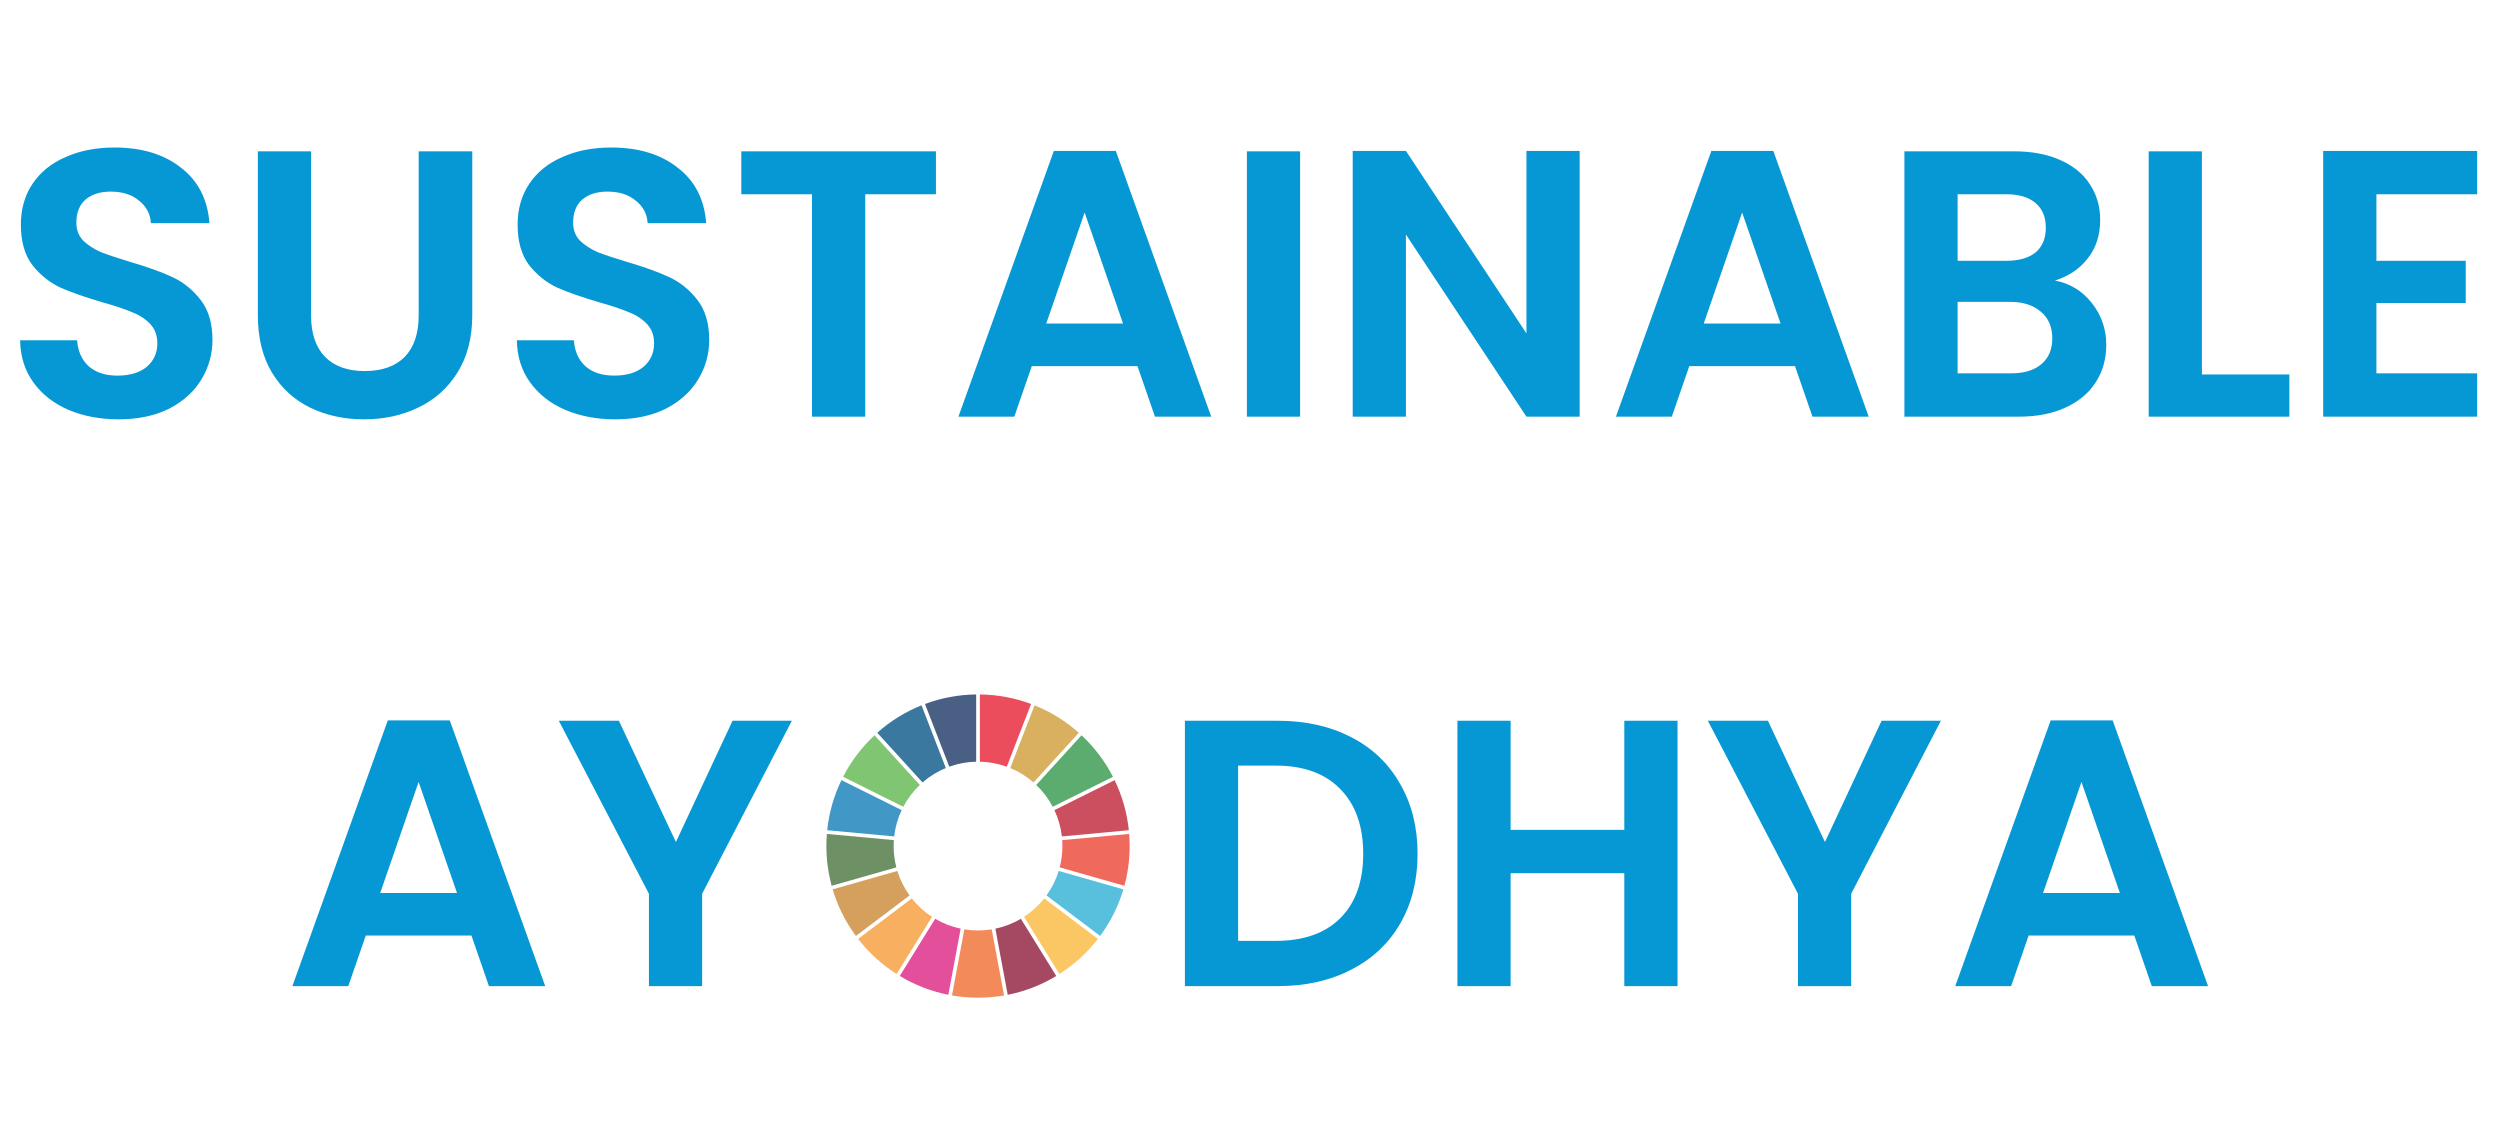 <svg width="1080" height="492" viewBox="0 0 1080 492" fill="none" xmlns="http://www.w3.org/2000/svg">
<path d="M51.223 181.15C43.23 181.15 36.004 179.781 29.544 177.044C23.194 174.307 18.157 170.365 14.435 165.219C10.712 160.073 8.796 153.997 8.687 146.989H33.321C33.65 151.697 35.292 155.42 38.248 158.157C41.314 160.894 45.475 162.263 50.73 162.263C56.095 162.263 60.31 161.004 63.376 158.486C66.442 155.858 67.974 152.464 67.974 148.303C67.974 144.909 66.934 142.117 64.854 139.927C62.774 137.738 60.146 136.04 56.971 134.836C53.905 133.522 49.635 132.099 44.161 130.566C36.715 128.376 30.639 126.241 25.931 124.161C21.332 121.971 17.336 118.741 13.942 114.471C10.657 110.092 9.015 104.289 9.015 97.063C9.015 90.274 10.712 84.362 14.106 79.326C17.5 74.289 22.263 70.457 28.394 67.829C34.526 65.092 41.533 63.724 49.416 63.724C61.241 63.724 70.821 66.625 78.157 72.428C85.602 78.121 89.708 86.114 90.474 96.406H65.183C64.963 92.464 63.266 89.234 60.091 86.716C57.026 84.088 52.92 82.774 47.774 82.774C43.285 82.774 39.672 83.924 36.934 86.223C34.307 88.523 32.993 91.862 32.993 96.242C32.993 99.307 33.978 101.88 35.949 103.96C38.029 105.931 40.548 107.574 43.504 108.887C46.569 110.092 50.84 111.515 56.314 113.157C63.759 115.347 69.836 117.537 74.544 119.727C79.252 121.916 83.303 125.201 86.697 129.581C90.091 133.96 91.788 139.708 91.788 146.825C91.788 152.956 90.201 158.65 87.025 163.905C83.85 169.161 79.197 173.376 73.066 176.551C66.934 179.617 59.653 181.15 51.223 181.15ZM134.386 65.366V136.314C134.386 144.088 136.411 150.055 140.462 154.216C144.514 158.267 150.207 160.292 157.543 160.292C164.988 160.292 170.736 158.267 174.787 154.216C178.838 150.055 180.864 144.088 180.864 136.314V65.366H204.02V136.15C204.02 145.894 201.885 154.161 197.615 160.949C193.455 167.628 187.816 172.664 180.699 176.058C173.692 179.453 165.864 181.15 157.214 181.15C148.674 181.15 140.9 179.453 133.893 176.058C126.995 172.664 121.521 167.628 117.47 160.949C113.419 154.161 111.393 145.894 111.393 136.15V65.366H134.386ZM265.815 181.15C257.823 181.15 250.597 179.781 244.137 177.044C237.786 174.307 232.75 170.365 229.027 165.219C225.305 160.073 223.389 153.997 223.279 146.989H247.914C248.243 151.697 249.885 155.42 252.841 158.157C255.907 160.894 260.067 162.263 265.323 162.263C270.688 162.263 274.903 161.004 277.969 158.486C281.034 155.858 282.567 152.464 282.567 148.303C282.567 144.909 281.527 142.117 279.447 139.927C277.366 137.738 274.739 136.04 271.564 134.836C268.498 133.522 264.228 132.099 258.753 130.566C251.308 128.376 245.232 126.241 240.524 124.161C235.925 121.971 231.929 118.741 228.535 114.471C225.25 110.092 223.608 104.289 223.608 97.063C223.608 90.274 225.305 84.362 228.699 79.326C232.093 74.289 236.856 70.457 242.987 67.829C249.118 65.092 256.126 63.724 264.009 63.724C275.834 63.724 285.414 66.625 292.749 72.428C300.195 78.121 304.301 86.114 305.067 96.406H279.775C279.556 92.464 277.859 89.234 274.684 86.716C271.618 84.088 267.512 82.774 262.367 82.774C257.877 82.774 254.264 83.924 251.527 86.223C248.899 88.523 247.586 91.862 247.586 96.242C247.586 99.307 248.571 101.88 250.542 103.96C252.622 105.931 255.14 107.574 258.096 108.887C261.162 110.092 265.432 111.515 270.907 113.157C278.352 115.347 284.428 117.537 289.136 119.727C293.844 121.916 297.895 125.201 301.29 129.581C304.684 133.96 306.381 139.708 306.381 146.825C306.381 152.956 304.793 158.65 301.618 163.905C298.443 169.161 293.79 173.376 287.658 176.551C281.527 179.617 274.246 181.15 265.815 181.15ZM404.325 65.366V83.924H373.778V180H350.785V83.924H320.238V65.366H404.325ZM491.392 158.157H445.736L438.181 180H414.039L455.261 65.202H482.031L523.253 180H498.947L491.392 158.157ZM485.152 139.763L468.564 91.807L451.977 139.763H485.152ZM561.654 65.366V180H538.662V65.366H561.654ZM682.418 180H659.425L607.364 101.333V180H584.371V65.202H607.364L659.425 144.033V65.202H682.418V180ZM775.431 158.157H729.774L722.22 180H698.078L739.3 65.202H766.07L807.292 180H782.986L775.431 158.157ZM769.19 139.763L752.603 91.807L736.015 139.763H769.19ZM887.736 121.205C894.196 122.409 899.506 125.639 903.667 130.895C907.827 136.15 909.908 142.172 909.908 148.96C909.908 155.091 908.375 160.511 905.309 165.219C902.353 169.818 898.028 173.431 892.335 176.058C886.642 178.686 879.908 180 872.134 180H822.7V65.366H869.999C877.773 65.366 884.452 66.625 890.036 69.143C895.729 71.661 899.999 75.165 902.846 79.654C905.802 84.143 907.28 89.234 907.28 94.928C907.28 101.606 905.473 107.19 901.86 111.679C898.357 116.168 893.649 119.344 887.736 121.205ZM845.693 112.665H866.715C872.189 112.665 876.404 111.46 879.361 109.052C882.317 106.533 883.795 102.975 883.795 98.376C883.795 93.778 882.317 90.22 879.361 87.701C876.404 85.183 872.189 83.924 866.715 83.924H845.693V112.665ZM868.85 161.278C874.434 161.278 878.758 159.964 881.824 157.336C884.999 154.708 886.587 150.986 886.587 146.168C886.587 141.241 884.944 137.409 881.66 134.672C878.375 131.825 873.941 130.402 868.357 130.402H845.693V161.278H868.85ZM951.225 161.77H988.998V180H928.232V65.366H951.225V161.77ZM1026.61 83.924V112.665H1065.2V130.895H1026.61V161.278H1070.13V180H1003.61V65.202H1070.13V83.924H1026.61ZM203.665 404.157H158.008L150.454 426H126.312L167.534 311.202H194.304L235.526 426H211.22L203.665 404.157ZM197.424 385.763L180.837 337.807L164.249 385.763H197.424ZM342.083 311.366L303.324 386.092V426H280.332V386.092L241.409 311.366H267.358L291.992 363.756L316.463 311.366H342.083ZM551.95 311.366C563.994 311.366 574.56 313.72 583.647 318.428C592.844 323.136 599.906 329.869 604.833 338.628C609.87 347.278 612.388 357.351 612.388 368.847C612.388 380.343 609.87 390.416 604.833 399.066C599.906 407.606 592.844 414.23 583.647 418.938C574.56 423.646 563.994 426 551.95 426H511.878V311.366H551.95ZM551.129 406.456C563.173 406.456 572.48 403.172 579.049 396.602C585.618 390.033 588.903 380.781 588.903 368.847C588.903 356.913 585.618 347.606 579.049 340.928C572.48 334.139 563.173 330.745 551.129 330.745H534.87V406.456H551.129ZM724.69 311.366V426H701.697V377.223H652.592V426H629.599V311.366H652.592V358.5H701.697V311.366H724.69ZM838.469 311.366L799.71 386.092V426H776.718V386.092L737.795 311.366H763.744L788.378 363.756L812.849 311.366H838.469ZM922.021 404.157H876.365L868.81 426H844.668L885.89 311.202H912.66L953.882 426H929.576L922.021 404.157ZM915.78 385.763L899.193 337.807L882.605 385.763H915.78Z" fill="#0698D4"/>
<path d="M421.701 329.046V300C414.091 300.091 406.66 301.475 399.59 304.118L410.086 331.209C413.815 329.858 417.714 329.132 421.701 329.046Z" fill="#495F84"/>
<path d="M408.587 331.79L408.403 331.316L398.091 304.7C391.067 307.519 384.643 311.503 378.977 316.554L398.542 338.019C401.55 335.393 404.922 333.301 408.587 331.79Z" fill="#3A789F"/>
<path d="M397.354 339.102L377.789 317.638C372.245 322.812 367.685 328.841 364.218 335.579L383.602 345.232L390.232 348.533C392.077 345.017 394.468 341.851 397.354 339.102Z" fill="#80C571"/>
<path d="M363.5 337.019C360.204 343.833 358.138 351.104 357.354 358.655L386.283 361.336C386.734 357.371 387.818 353.555 389.514 349.971L363.5 337.019Z" fill="#4197C6"/>
<path d="M458.732 361.336L487.656 358.655C486.871 351.104 484.805 343.833 481.508 337.019L470.809 342.345L455.499 349.967C457.195 353.555 458.28 357.373 458.732 361.336Z" fill="#CC4F5F"/>
<path d="M445.086 304.994L445.425 304.119C438.354 301.476 430.921 300.092 423.308 300.001V329.047C427.297 329.133 431.198 329.859 434.929 331.211L445.086 304.994Z" fill="#EB4D5D"/>
<path d="M454.782 348.528L473.644 339.137L480.79 335.579C477.334 328.852 472.775 322.823 467.224 317.638L447.659 339.102C450.544 341.85 452.936 345.015 454.782 348.528Z" fill="#5CAC6F"/>
<path d="M386.047 365.499C386.047 364.63 386.076 363.771 386.135 362.936L359.128 360.433L357.208 360.256C357.07 362.012 357 363.772 357 365.499C357 371.313 357.763 377.081 359.268 382.658L363.756 381.381L387.217 374.705C386.441 371.712 386.047 368.619 386.047 365.499Z" fill="#6D9065"/>
<path d="M446.472 338.019L466.037 316.555C460.362 311.501 453.939 307.517 446.924 304.7L438.196 327.226L436.428 331.79C440.092 333.301 443.465 335.393 446.472 338.019Z" fill="#D8B060"/>
<path d="M442.381 396.074L457.67 420.773C464.062 416.701 469.647 411.606 474.292 405.614L451.112 388.111C448.642 391.232 445.711 393.905 442.381 396.074Z" fill="#FBC764"/>
<path d="M475.262 404.334C479.767 398.227 483.141 391.464 485.302 384.205L457.359 376.253C456.189 380.046 454.419 383.597 452.082 386.83L475.262 404.334Z" fill="#58C0DD"/>
<path d="M481.632 360.827L458.879 362.936C458.938 363.771 458.967 364.63 458.967 365.499C458.967 368.619 458.574 371.712 457.797 374.706L485.74 382.658C487.246 377.082 488.009 371.315 488.009 365.499C488.009 363.771 487.939 362.01 487.802 360.256L481.632 360.827Z" fill="#EF695C"/>
<path d="M429.995 401.188L435.337 429.751C442.77 428.274 449.816 425.541 456.305 421.621L447.386 407.213L441.016 396.922C437.578 398.95 433.878 400.383 429.995 401.188Z" fill="#A44961"/>
<path d="M403.995 396.919L388.704 421.621C395.19 425.54 402.24 428.273 409.678 429.751L414.286 405.09L415.015 401.188C411.132 400.382 407.432 398.949 403.995 396.919Z" fill="#E44F9B"/>
<path d="M387.656 376.253L359.708 384.205C361.869 391.464 365.243 398.228 369.747 404.334L386.97 391.327L392.932 386.825C390.6 383.599 388.828 380.05 387.656 376.253Z" fill="#D5A05D"/>
<path d="M393.902 388.107L389.499 391.432L370.718 405.616C375.366 411.607 380.952 416.701 387.339 420.774L391.226 414.495L402.629 396.074C399.292 393.899 396.361 391.225 393.902 388.107Z" fill="#F8AF5F"/>
<path d="M416.595 401.482L411.259 430.045C418.673 431.319 426.346 431.318 433.755 430.045L428.413 401.482C424.525 402.12 420.499 402.12 416.595 401.482Z" fill="#F38A5A"/>
</svg>
